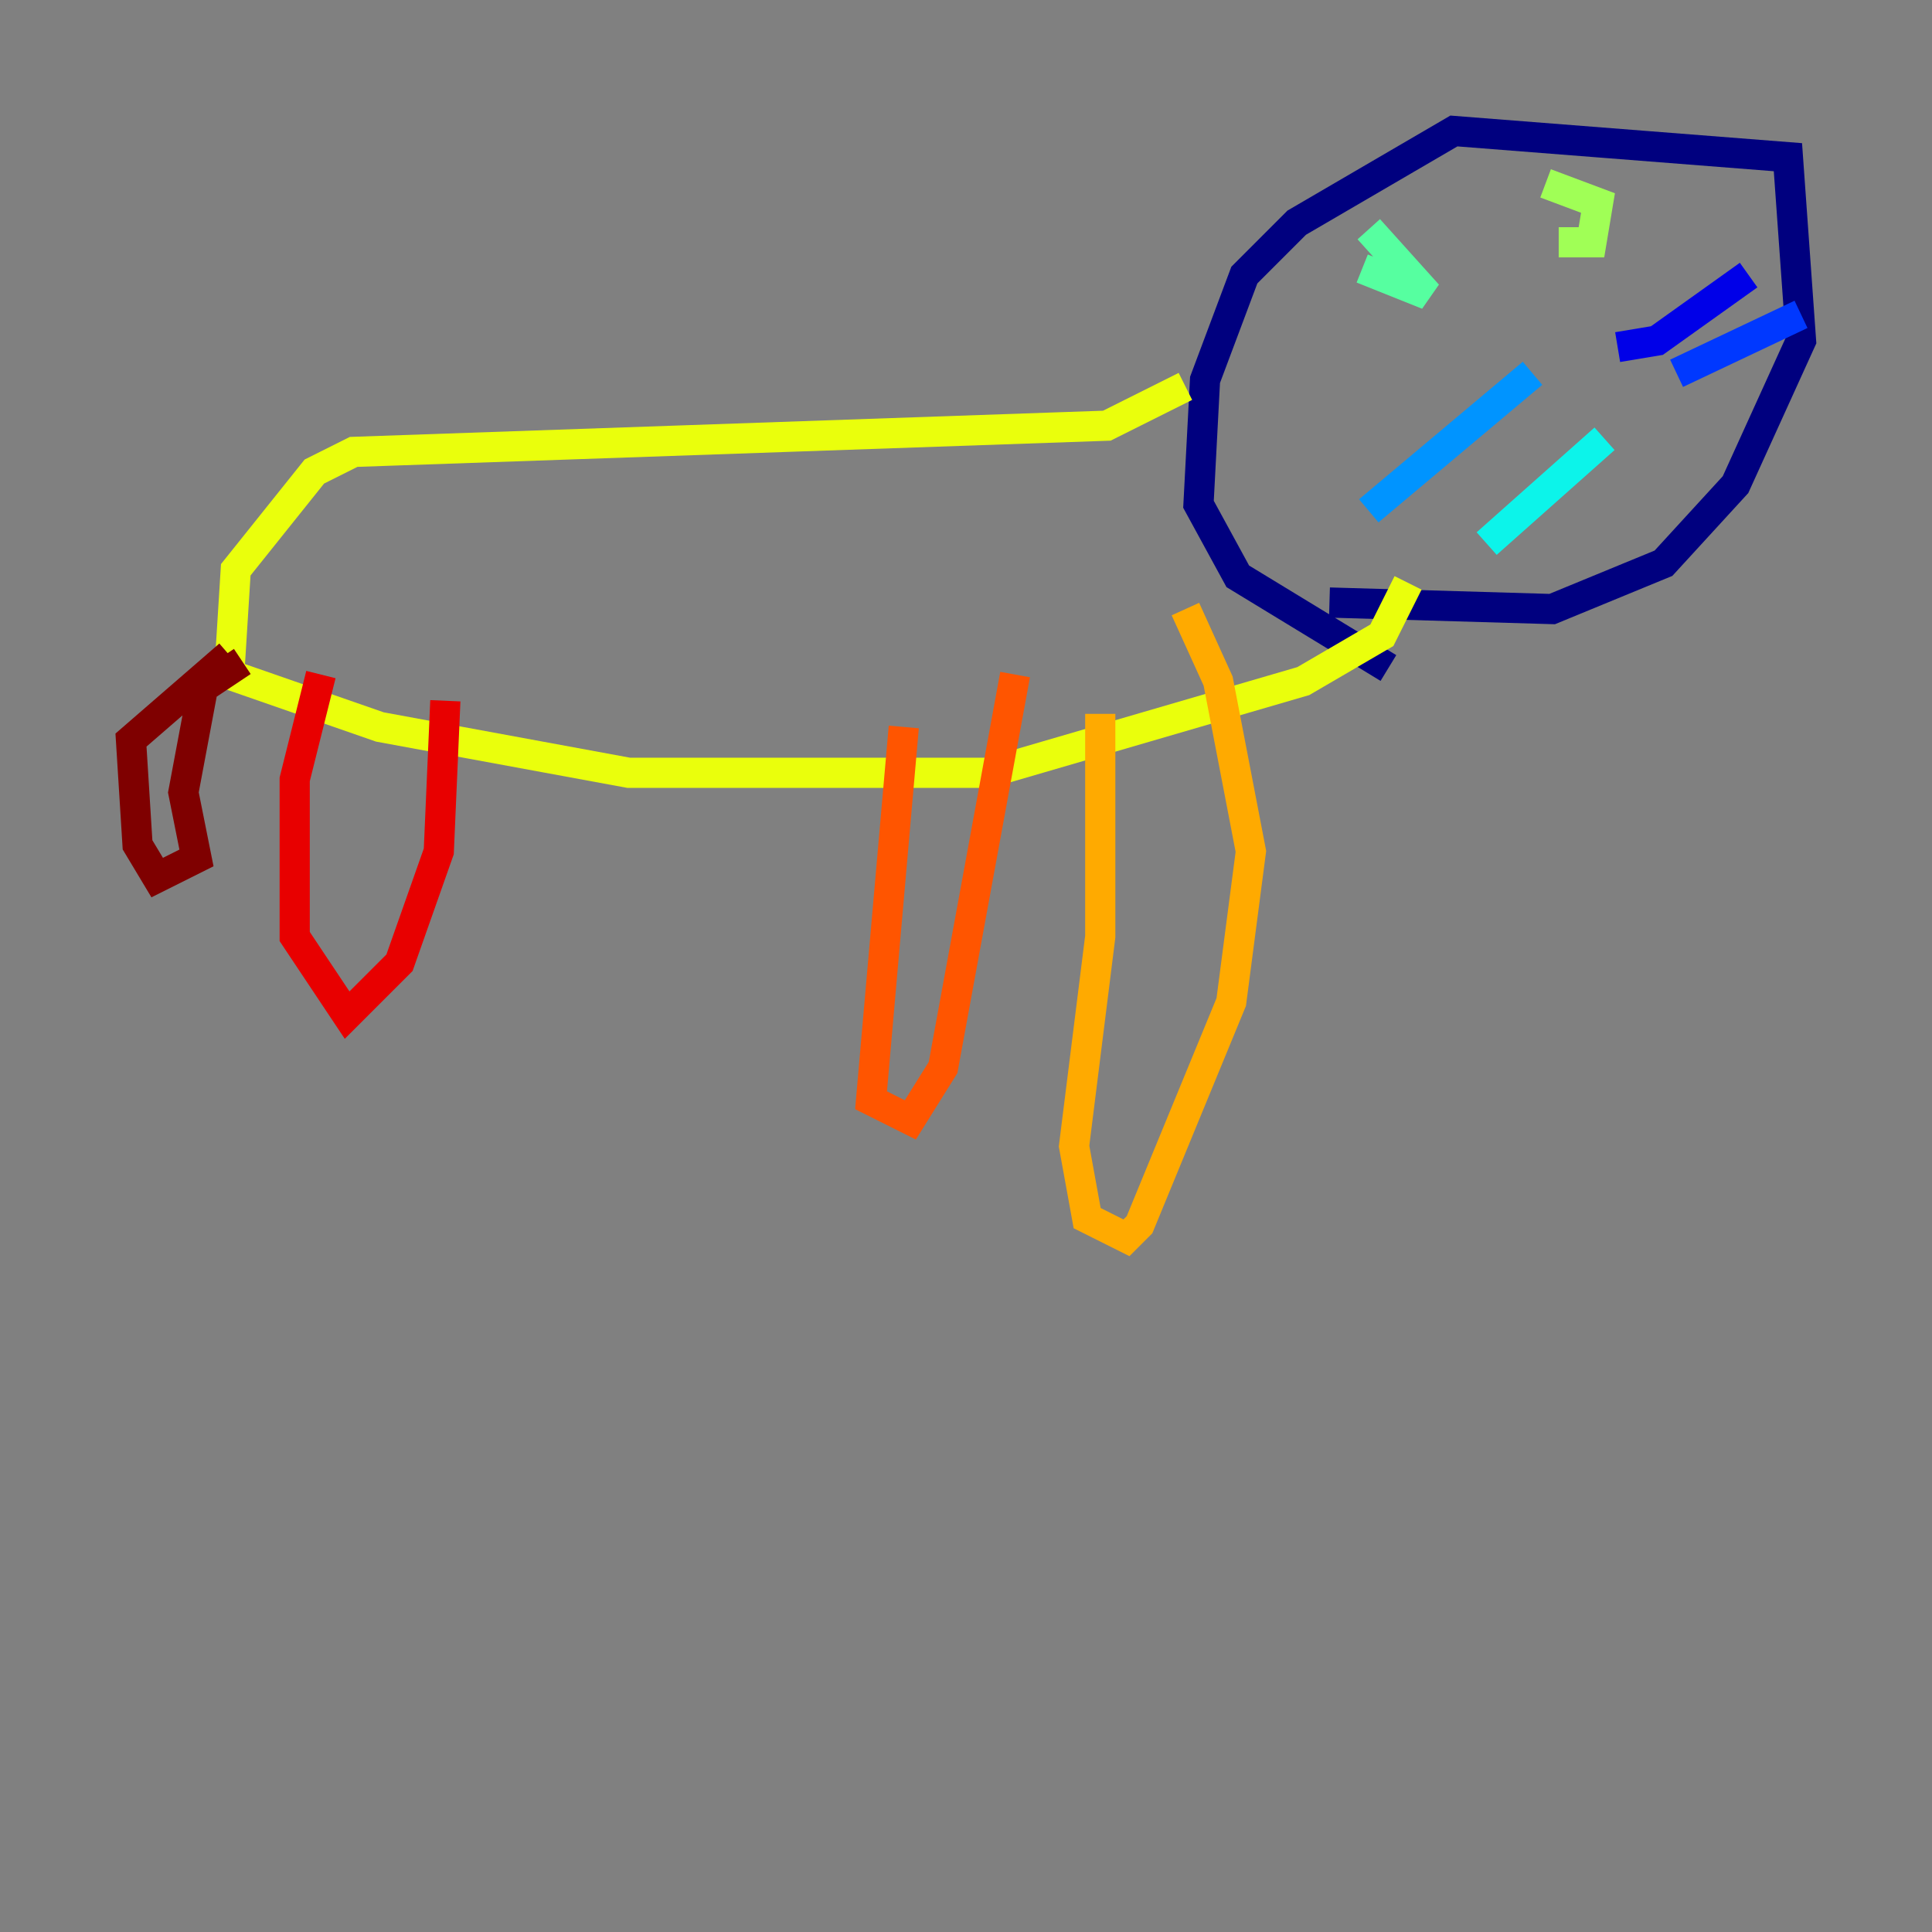 <?xml version="1.0" encoding="utf-8" ?>
<svg baseProfile="tiny" height="128" version="1.2" viewBox="0,0,128,128" width="128" xmlns="http://www.w3.org/2000/svg" xmlns:ev="http://www.w3.org/2001/xml-events" xmlns:xlink="http://www.w3.org/1999/xlink"><rect x="0" y="0" width="128" height="128" fill="#808080" stroke="none"/><defs /><polyline fill="none" points="88.081,39.919 102.834,40.352 110.21,37.315 114.983,32.108 119.322,22.563 118.454,10.414 96.325,8.678 85.912,14.752 82.441,18.224 79.837,25.166 79.403,33.41 82.007,38.183 91.986,44.258" stroke="#00007f" stroke-width="2" /><polyline fill="none" points="107.173,22.997 109.776,22.563 115.851,18.224" stroke="#0000e8" stroke-width="2" /><polyline fill="none" points="111.078,24.732 119.322,20.827" stroke="#0038ff" stroke-width="2" /><polyline fill="none" points="101.532,24.732 90.685,33.844" stroke="#0094ff" stroke-width="2" /><polyline fill="none" points="106.305,29.071 98.495,36.014" stroke="#0cf4ea" stroke-width="2" /><polyline fill="none" points="90.251,17.79 94.59,19.525 90.685,15.186" stroke="#56ffa0" stroke-width="2" /><polyline fill="none" points="103.268,16.054 105.437,16.054 105.871,13.451 102.4,12.149" stroke="#a0ff56" stroke-width="2" /><polyline fill="none" points="78.536,25.6 73.329,28.203 23.43,29.939 20.827,31.241 15.62,37.749 15.186,44.691 25.166,48.163 41.654,51.2 65.519,51.2 86.346,45.125 91.552,42.088 93.288,38.617" stroke="#eaff0c" stroke-width="2" /><polyline fill="none" points="72.895,47.295 72.895,62.047 71.159,75.932 72.027,80.705 74.63,82.007 75.498,81.139 81.573,66.386 82.875,56.407 80.705,45.125 78.536,40.352" stroke="#ffaa00" stroke-width="2" /><polyline fill="none" points="59.878,48.163 57.709,72.895 60.312,74.197 62.481,70.725 67.254,44.691" stroke="#ff5500" stroke-width="2" /><polyline fill="none" points="29.505,46.427 29.071,56.407 26.468,63.783 22.997,67.254 19.525,62.047 19.525,51.634 21.261,44.691" stroke="#e80000" stroke-width="2" /><polyline fill="none" points="16.054,43.824 13.451,45.559 12.149,52.502 13.017,56.841 10.414,58.142 9.112,55.973 8.678,49.031 15.186,43.39" stroke="#7f0000" stroke-width="2" /></svg>